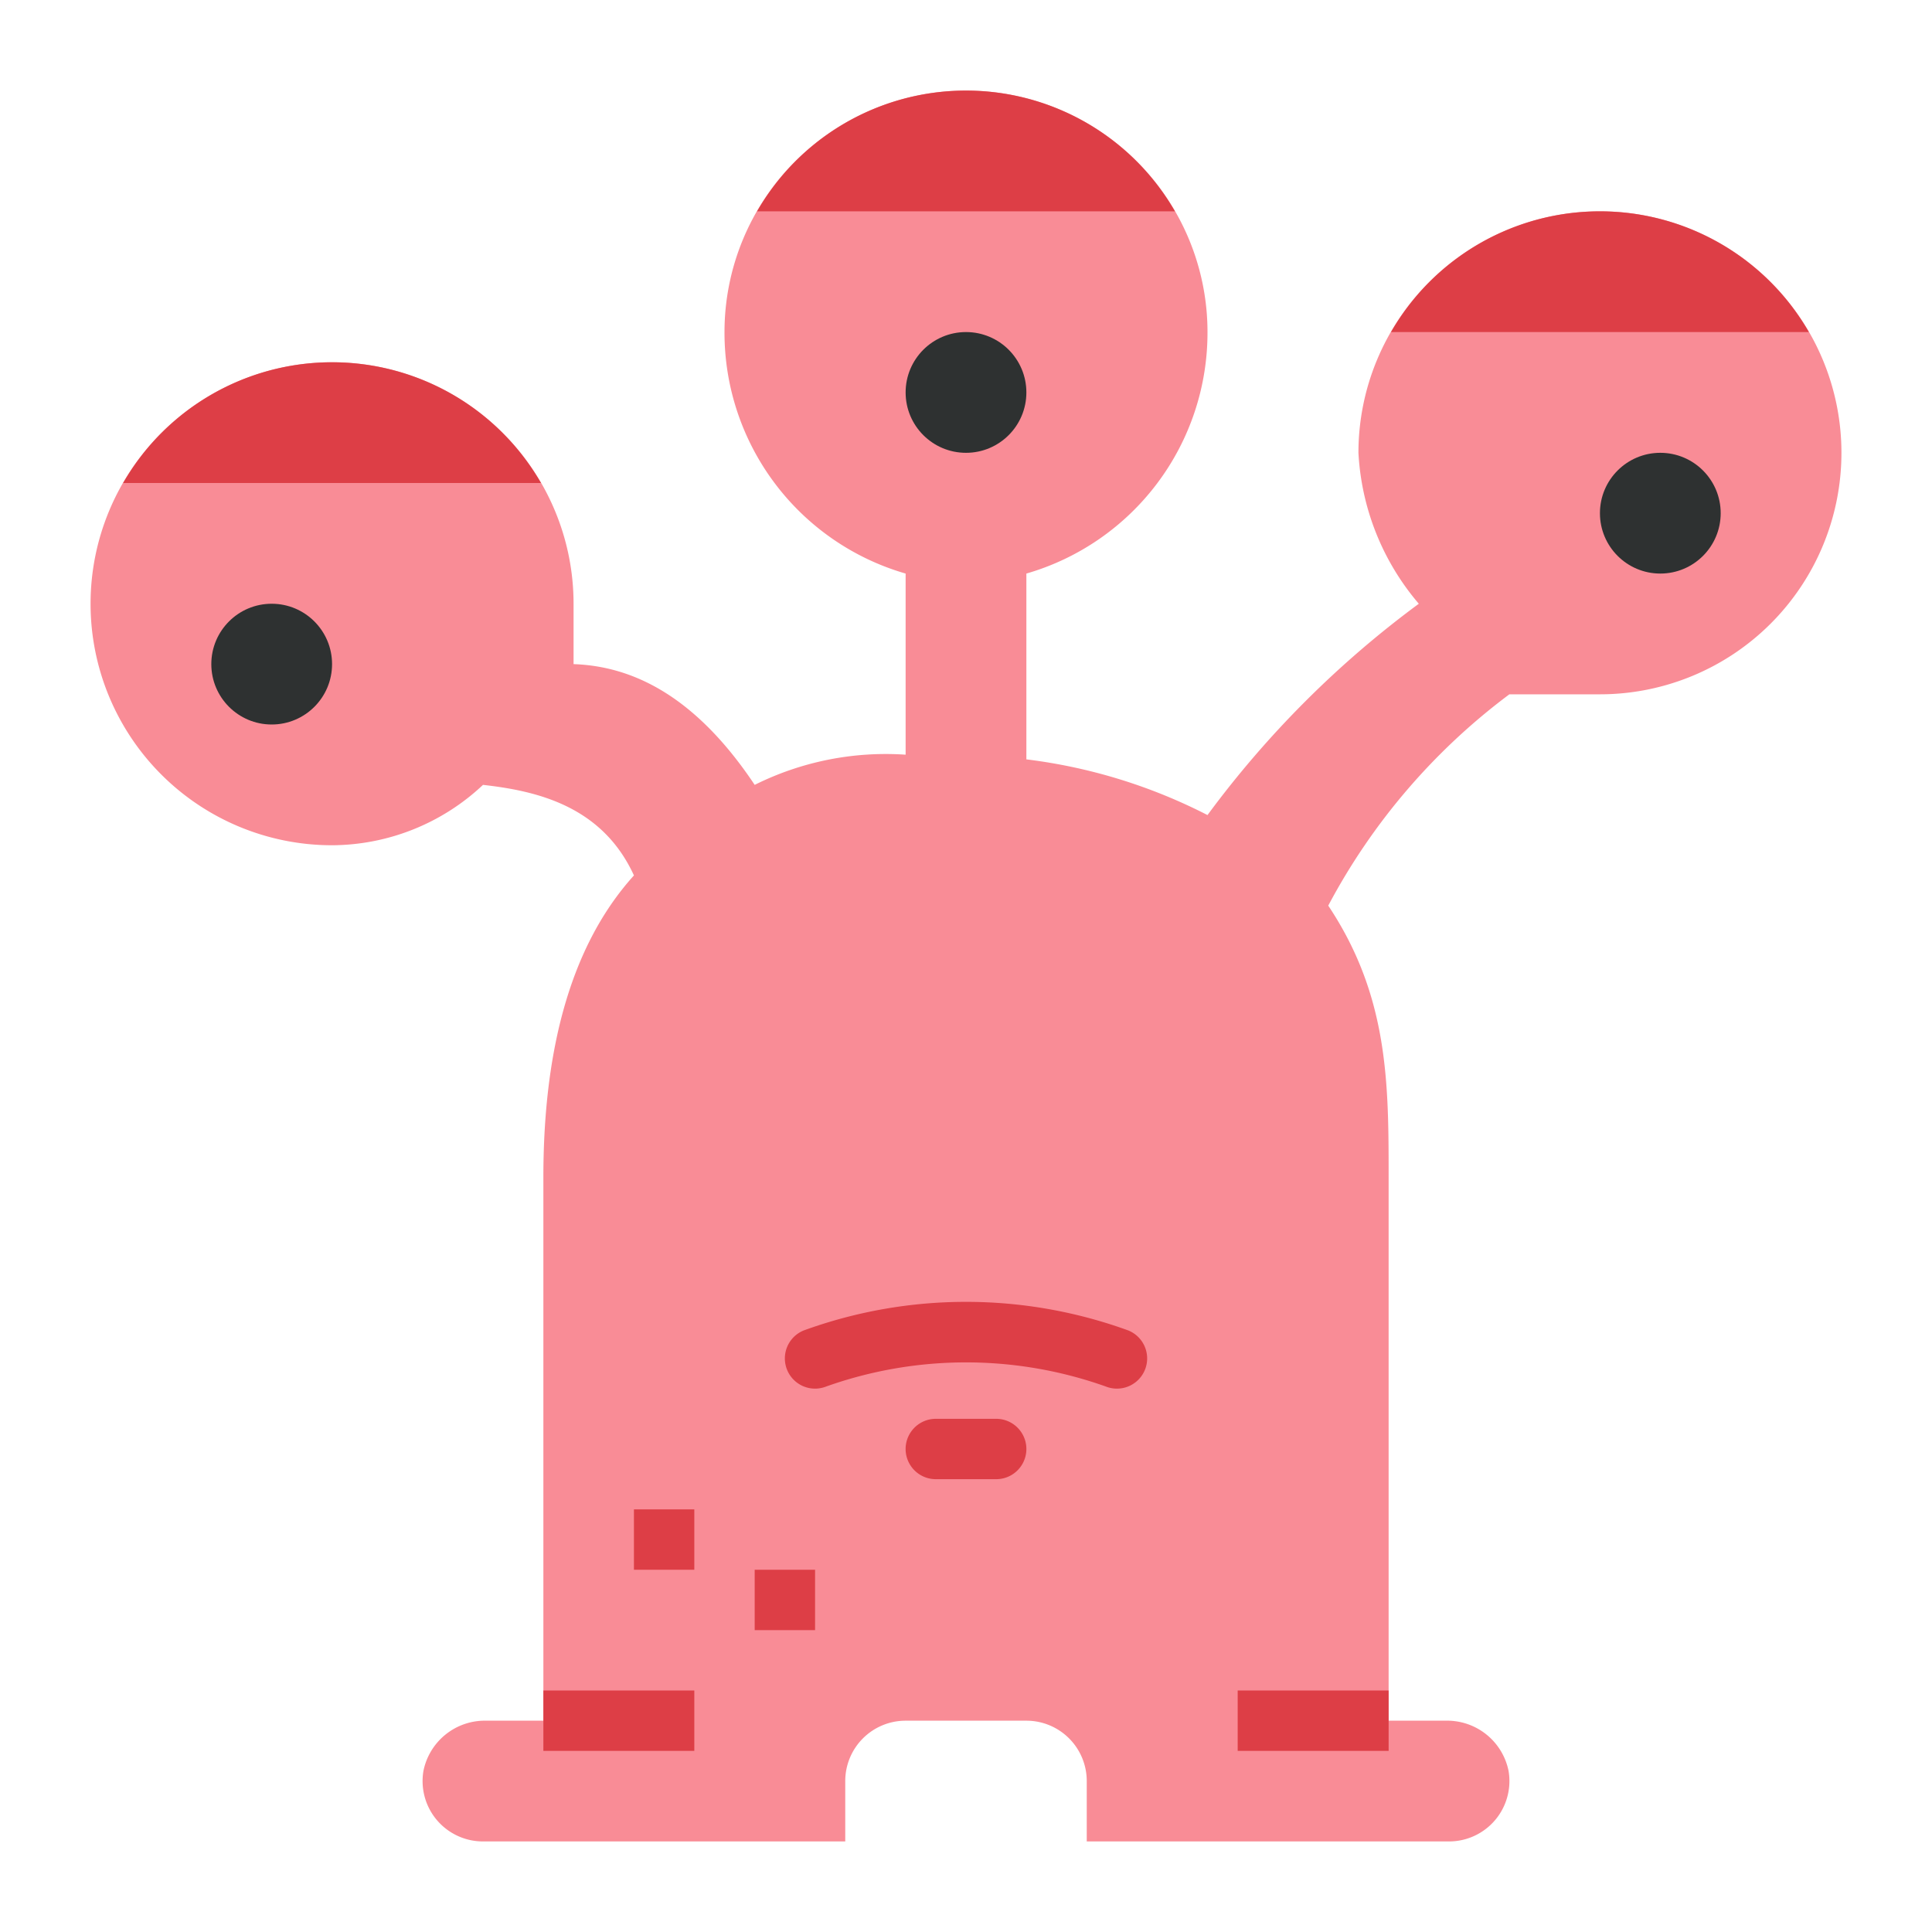 <?xml version="1.0"?>
<svg xmlns="http://www.w3.org/2000/svg" viewBox="0 0 64 64" width="512" height="512"><g id="flat"><path d="M53,7a8,8,0,0,0-8,8,8.376,8.376,0,0,0,2,5,33.1,33.1,0,0,0-7,7,17.906,17.906,0,0,0-6-1.845V19a8.307,8.307,0,0,0,6-8,8,8,0,0,0-16,0,8.307,8.307,0,0,0,6,8v6a9.73,9.73,0,0,0-5,1c-2-3-4.095-3.933-6-4V20a8,8,0,1,0-8,8,7.338,7.338,0,0,0,5-2c1.788.2,3.947.7,5,3-2.247,2.486-3,6.135-3,10V57H16.107a2.075,2.075,0,0,0-2.08,1.664A2,2,0,0,0,16,61H28V59a2,2,0,0,1,2-2h4a2,2,0,0,1,2,2v2H48a2,2,0,0,0,1.973-2.336A2.075,2.075,0,0,0,47.893,57H46V39c0-3.111,0-6-2-9a21.021,21.021,0,0,1,6-7h3A8,8,0,0,0,53,7Z" style="fill:#f98c96"/><circle cx="32" cy="13" r="2" style="fill:#2e3131"/><path d="M38.921,7A7.988,7.988,0,0,0,25.079,7Z" style="fill:#dd3e46"/><circle cx="9" cy="22" r="2" style="fill:#2e3131"/><path d="M17.921,16A7.988,7.988,0,0,0,4.079,16Z" style="fill:#dd3e46"/><circle cx="55" cy="17" r="2" style="fill:#2e3131"/><path d="M59.921,11a7.988,7.988,0,0,0-13.842,0Z" style="fill:#dd3e46"/><rect x="18" y="56" width="5" height="2" style="fill:#dd3e46"/><rect x="41" y="56" width="5" height="2" style="fill:#dd3e46"/><path d="M37,46a.986.986,0,0,1-.371-.071,13.823,13.823,0,0,0-9.258,0,1,1,0,1,1-.742-1.858,15.73,15.73,0,0,1,10.742,0A1,1,0,0,1,37,46Z" style="fill:#dd3e46"/><path d="M33,49H31a1,1,0,0,1,0-2h2a1,1,0,0,1,0,2Z" style="fill:#dd3e46"/><rect x="21" y="50" width="2" height="2" style="fill:#dd3e46"/><rect x="25" y="52" width="2" height="2" style="fill:#dd3e46"/></g></svg>
